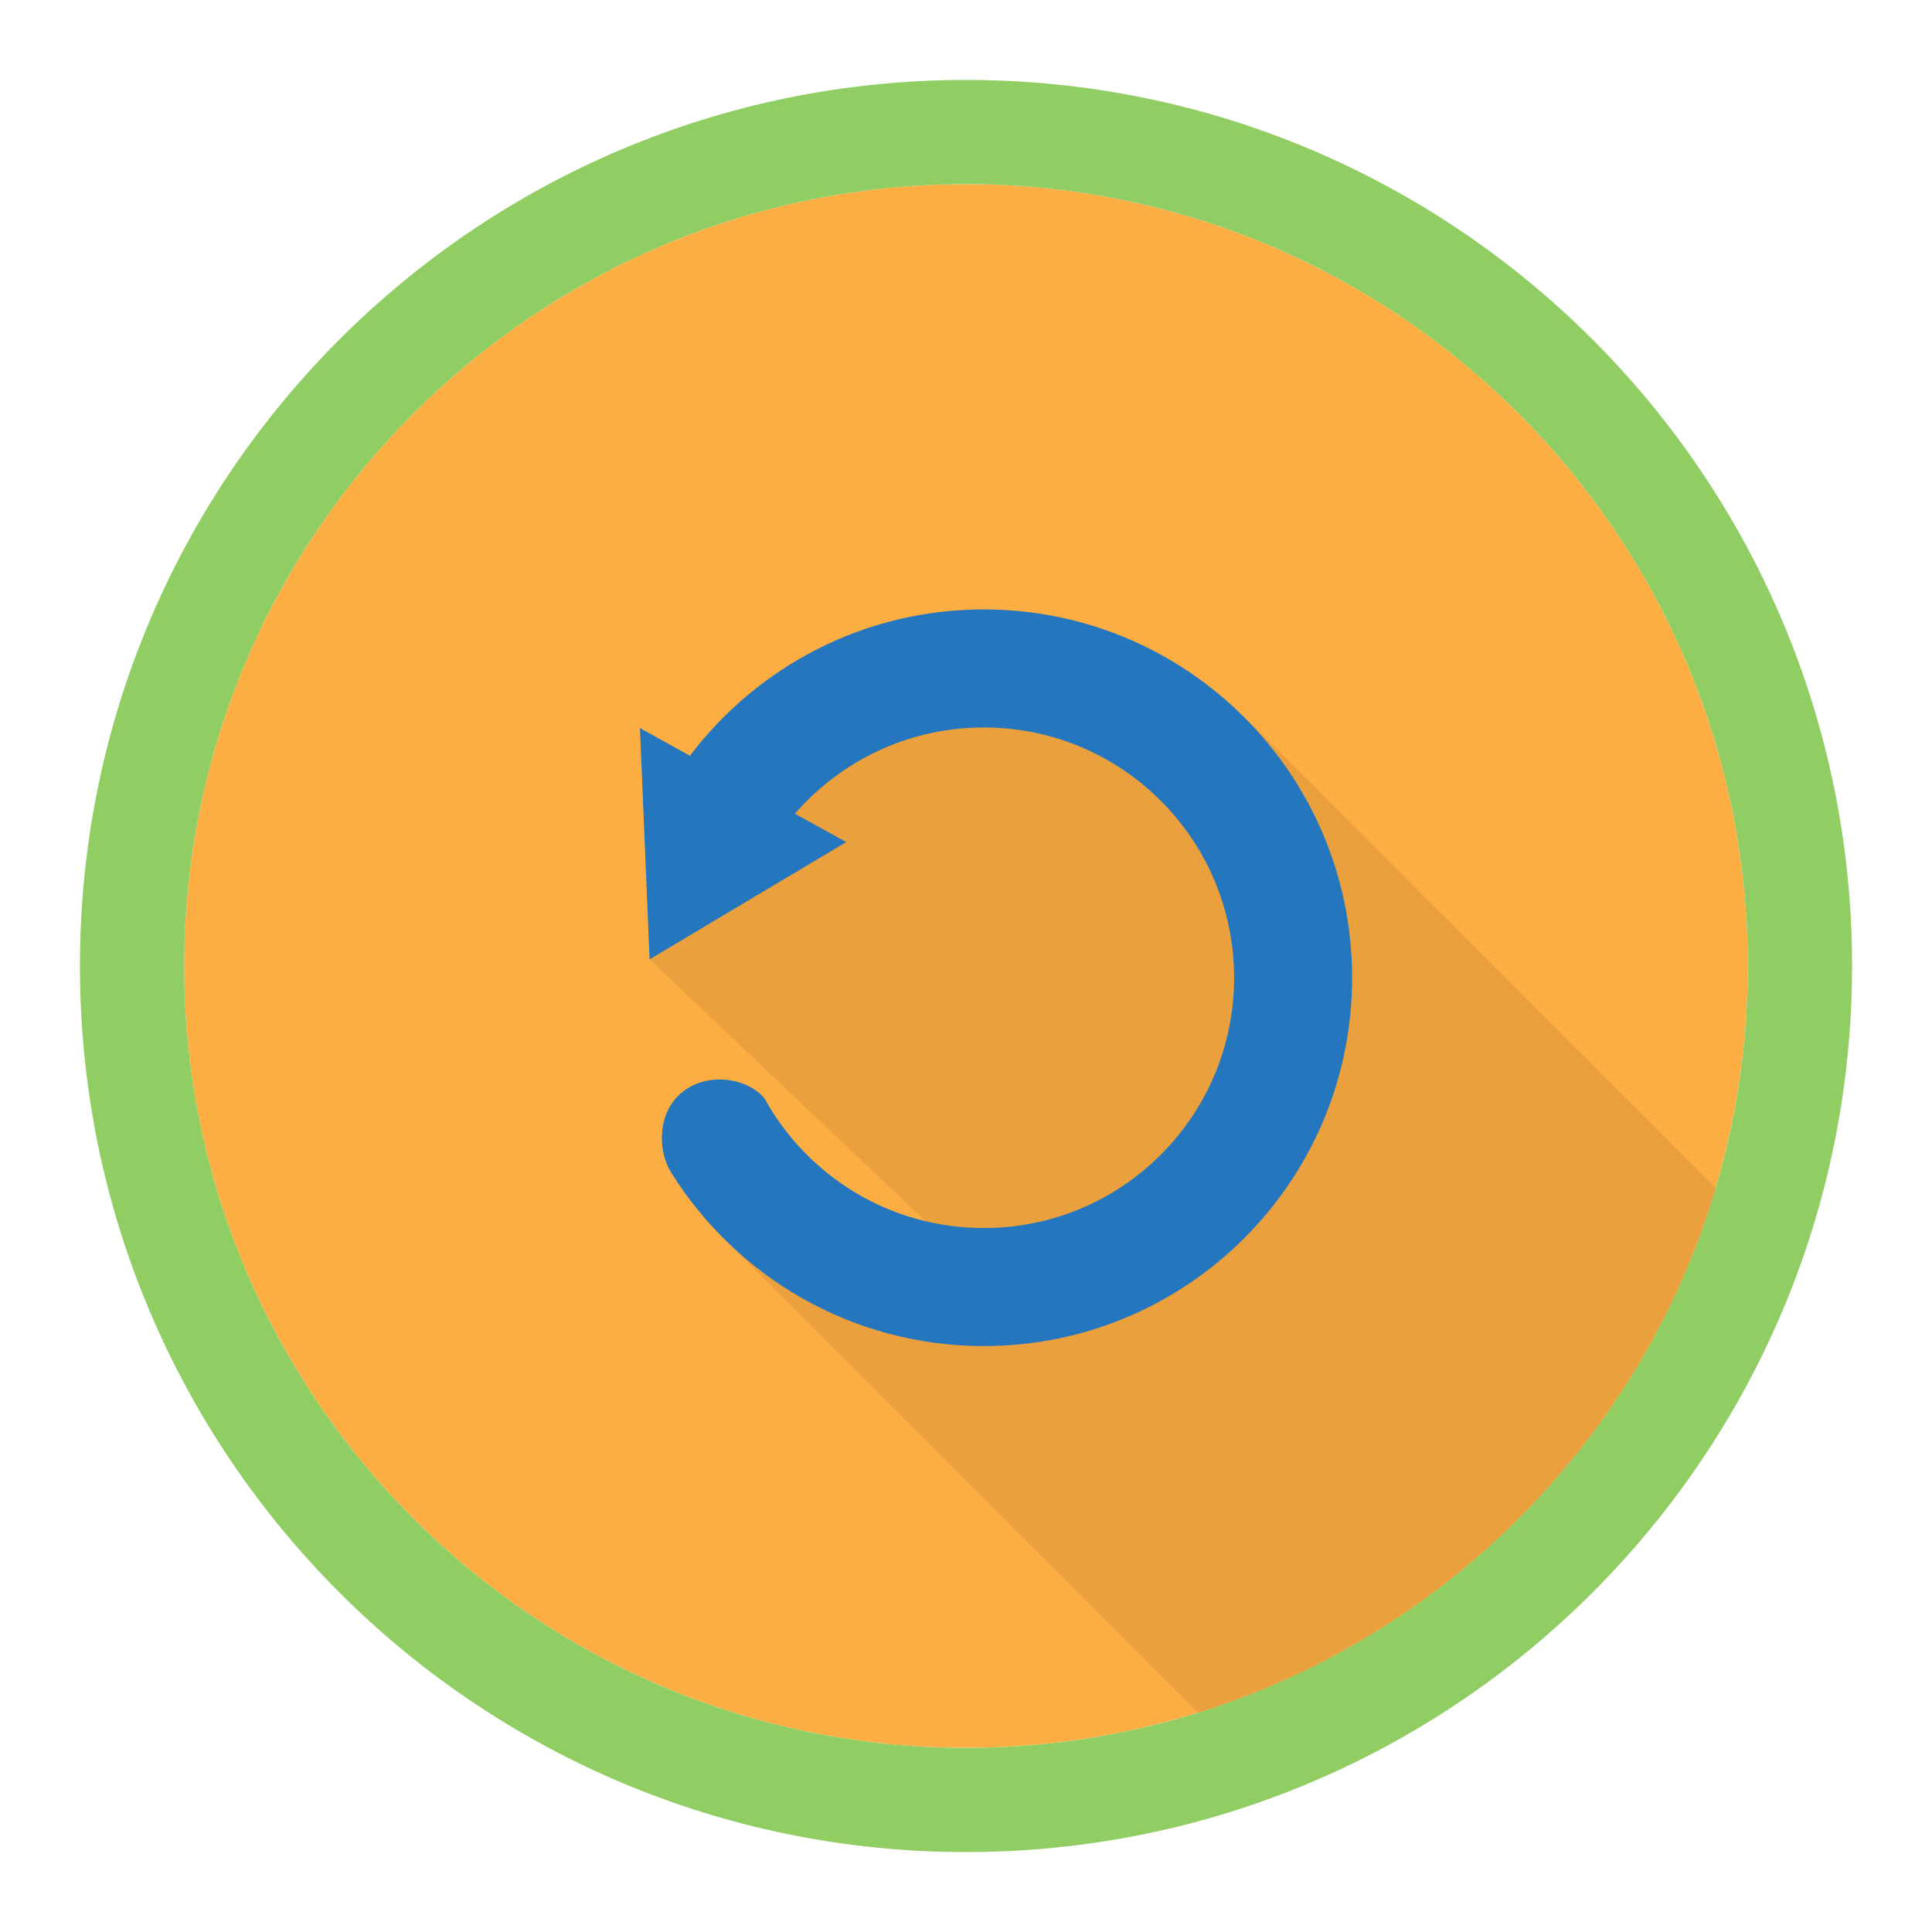 <?xml version="1.0" ?><!DOCTYPE svg  PUBLIC '-//W3C//DTD SVG 1.1//EN'  'http://www.w3.org/Graphics/SVG/1.1/DTD/svg11.dtd'><svg enable-background="new 0 0 256 256" height="256px" id="Layer_1" version="1.1" viewBox="0 0 256 256" width="256px" xml:space="preserve" xmlns="http://www.w3.org/2000/svg" xmlns:xlink="http://www.w3.org/1999/xlink"><g><g><path d="M231.594,128c0,10.219-1.488,20.096-4.26,29.432c-9.811,33.064-35.721,59.271-68.6,69.506    c-9.713,3.025-20.039,4.656-30.734,4.656c-57.121,0-103.596-46.473-103.596-103.594S70.879,24.405,128,24.405    S231.594,70.879,231.594,128z" fill="#FCAE42"/><path d="M128,10.592C63.156,10.592,10.592,63.157,10.592,128c0,64.844,52.564,117.408,117.408,117.408    c64.842,0,117.408-52.564,117.408-117.408C245.408,63.157,192.842,10.592,128,10.592z M128,231.596    c-57.123,0-103.596-46.475-103.596-103.596C24.404,70.878,70.877,24.405,128,24.405c57.121,0,103.596,46.473,103.596,103.595    C231.596,185.121,185.121,231.596,128,231.596z" fill="#90CD62"/></g><defs><filter filterUnits="userSpaceOnUse" height="133.12" id="Adobe_OpacityMaskFilter" width="141.26" x="86.074" y="93.817"><feFlood result="back" style="flood-color:white;flood-opacity:1"/><feBlend in="SourceGraphic" in2="back" mode="normal"/></filter></defs><mask height="133.12" id="SVGID_1_" maskUnits="userSpaceOnUse" width="141.26" x="86.074" y="93.817"><g filter="url(#Adobe_OpacityMaskFilter)"><defs><filter filterUnits="userSpaceOnUse" height="133.12" id="Adobe_OpacityMaskFilter_1_" width="141.26" x="86.074" y="93.817"><feFlood result="back" style="flood-color:white;flood-opacity:1"/><feBlend in="SourceGraphic" in2="back" mode="normal"/></filter></defs><mask height="133.12" id="SVGID_1_" maskUnits="userSpaceOnUse" width="141.26" x="86.074" y="93.817"/><linearGradient gradientUnits="userSpaceOnUse" id="SVGID_2_" x1="201.642" x2="99.405" y1="200.792" y2="98.556"><stop offset="0" style="stop-color:#FFFFFF"/><stop offset="1" style="stop-color:#B2B2B2"/></linearGradient><path d="M227.334,157.432c-9.811,33.064-35.721,59.271-68.6,69.506L95.41,163.613     l27.604-1.43l-36.939-35.066l19.258-19.3l-1.189-14l61.123,1.545L227.334,157.432z" fill="url(#SVGID_2_)" mask="url(#SVGID_1_)"/></g></mask><path d="M227.334,157.432c-9.811,33.064-35.721,59.271-68.6,69.506L95.41,163.613l27.604-1.43l-36.939-35.066   l19.258-19.3l-1.189-14l61.123,1.545L227.334,157.432z" fill="#E9A03D"/><path d="M130.359,80.752c-15.902,0-30.025,7.609-38.934,19.384l-6.631-3.661l1.281,30.643l26.055-15.539   l-6.799-3.758c6.08-6.996,15.031-11.429,25.027-11.429c18.316,0,33.168,14.848,33.168,33.167c0,18.316-14.852,33.164-33.168,33.164   c-12.488,0-23.359-6.908-29.02-17.109c-1.818-2.404-6.52-3.596-10.074-1.496c-4.256,2.516-4.25,8.225-2.311,11.281   c8.625,13.789,23.945,22.961,41.404,22.961c26.957,0,48.805-21.848,48.805-48.801C179.164,102.604,157.316,80.752,130.359,80.752z" fill="#2476BE"/></g></svg>